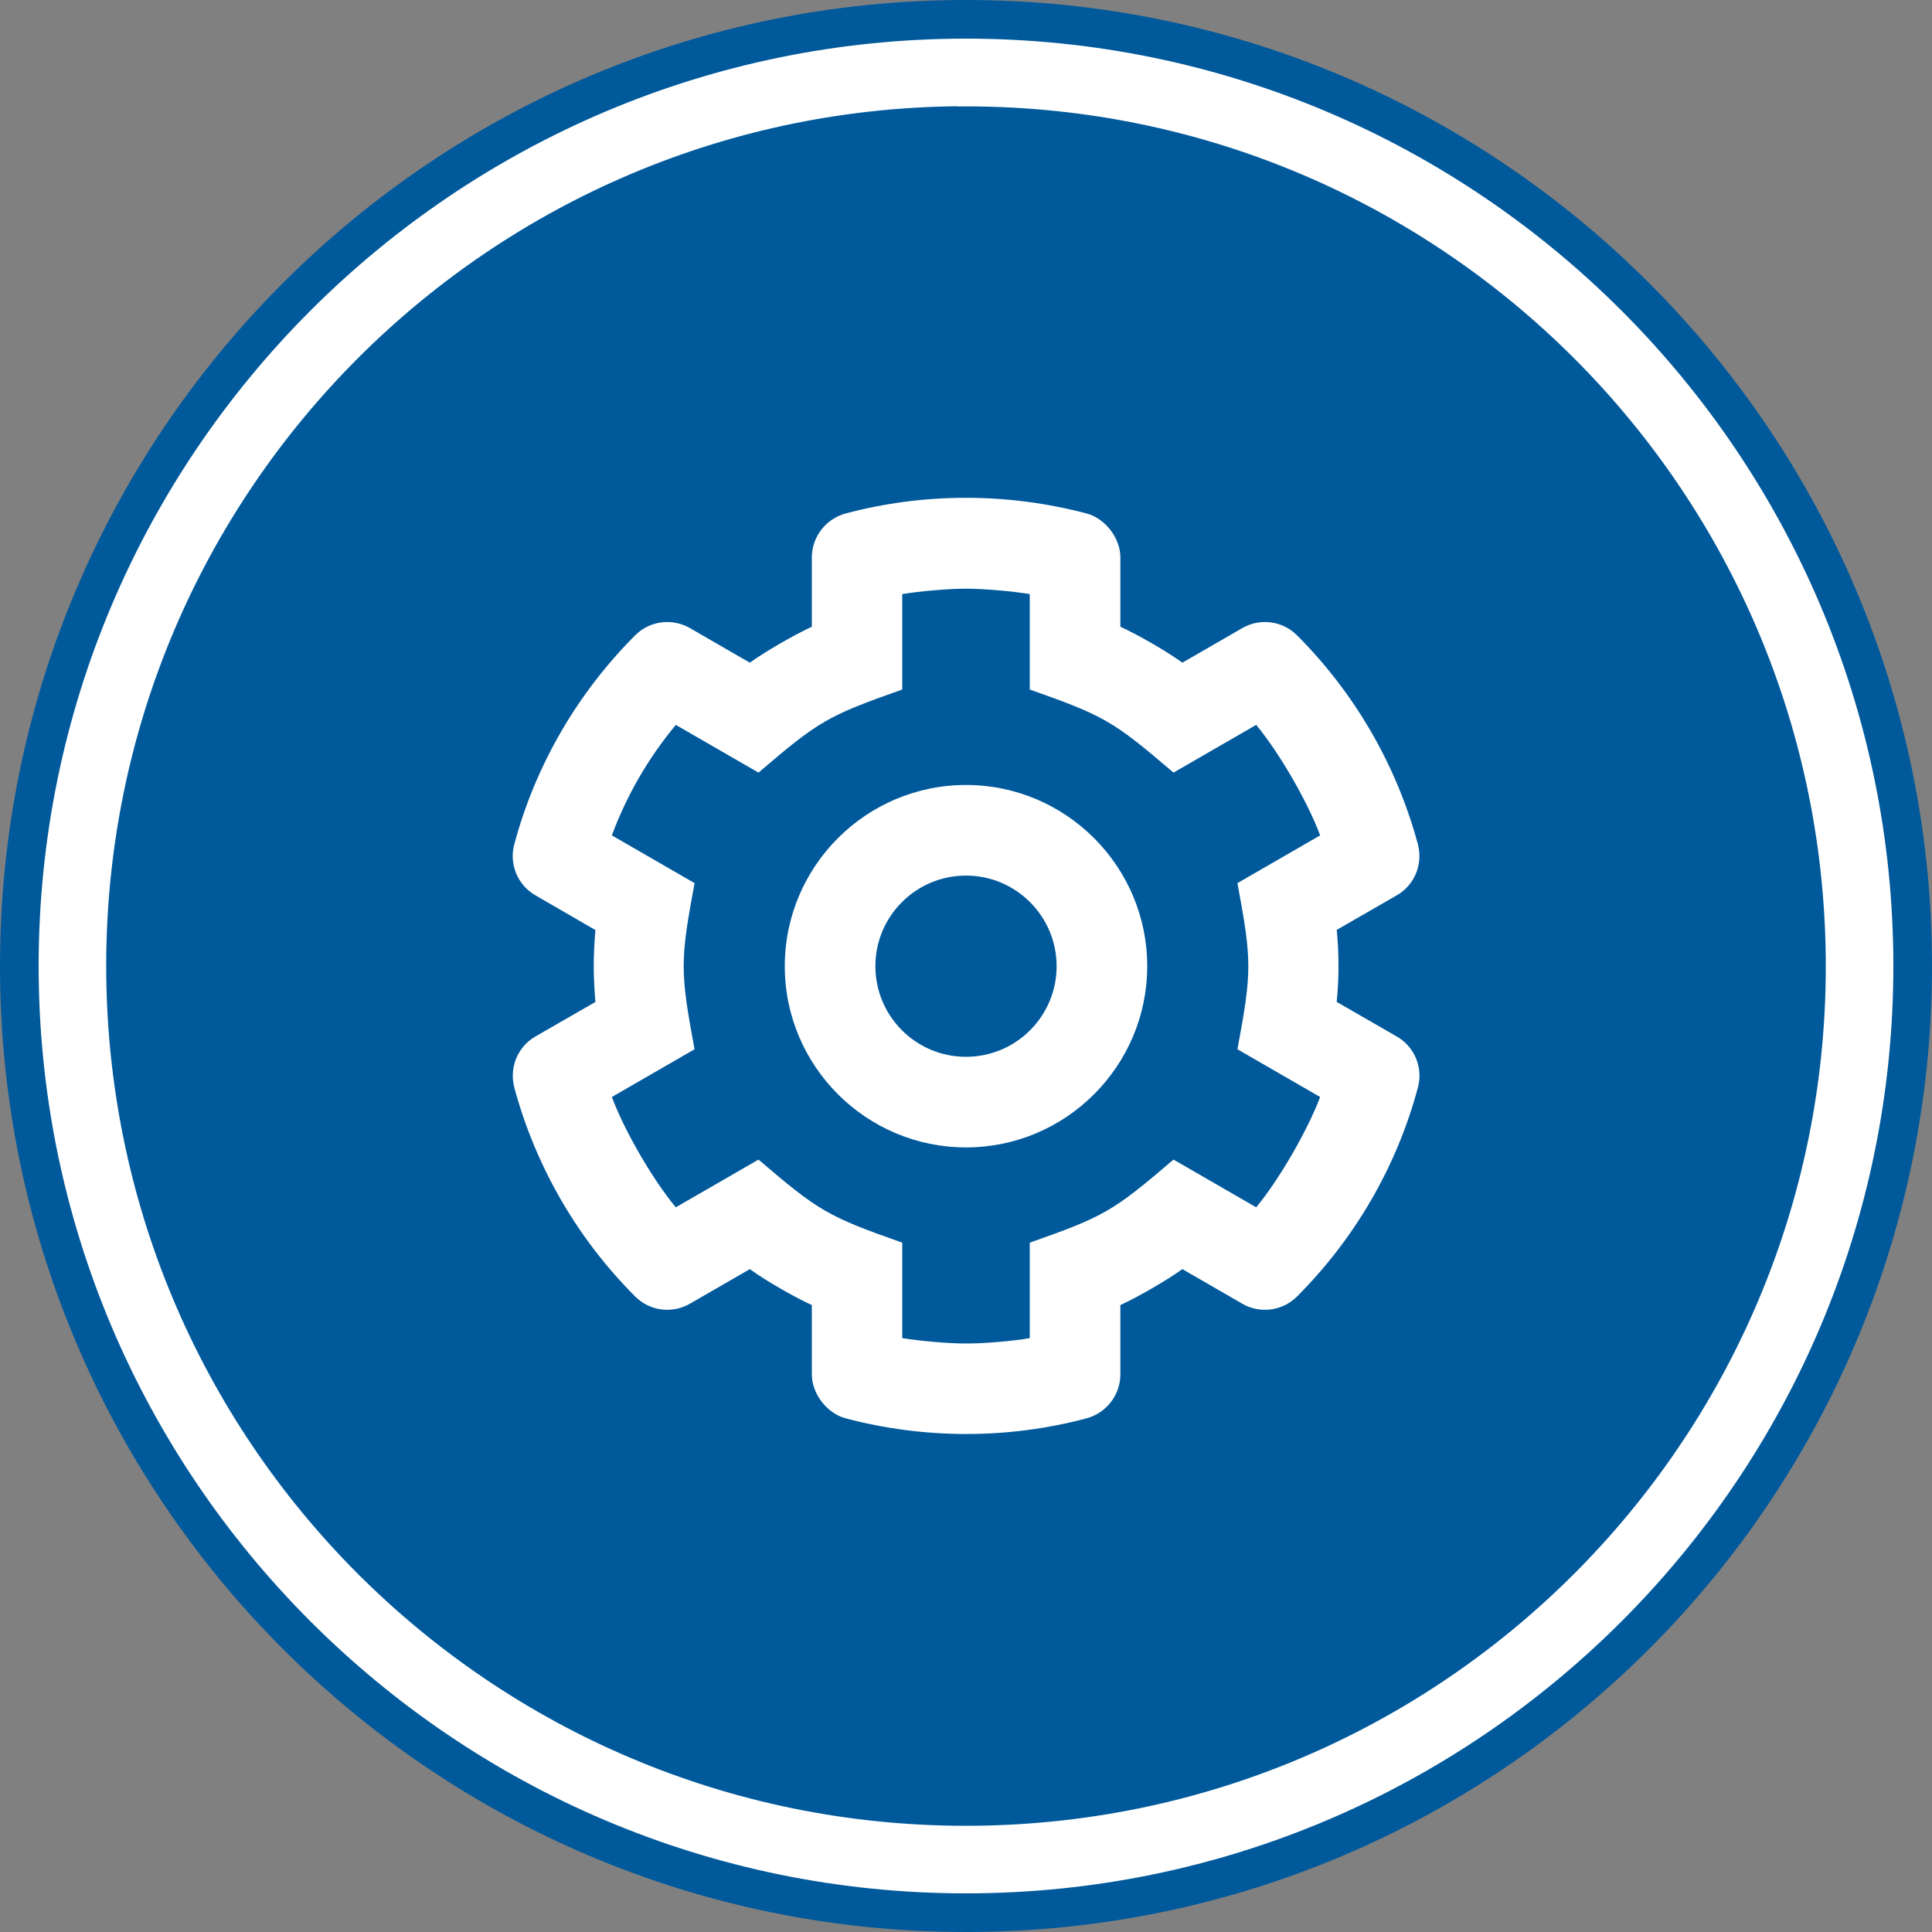 <?xml version="1.0" encoding="UTF-8"?>
<svg id="Layer_1" data-name="Layer 1" xmlns="http://www.w3.org/2000/svg" viewBox="0 0 100 100">
  <rect x="0" y="0" width="100" height="100" fill="#808080" stroke="none"/>
  <defs>
    <style>
      .cls-1 {
        fill: #00599b;
      }

      .cls-2 {
        fill: #fff;
      }
    </style>
  </defs>
  <g id="stroke">
    <circle class="cls-2" cx="50" cy="50" r="49"/>
    <path class="cls-1" d="M50,2c26.47,0,48,21.53,48,48s-21.53,48-48,48S2,76.47,2,50,23.53,2,50,2m0-2C22.39,0,0,22.39,0,50s22.39,50,50,50,50-22.39,50-50S77.61,0,50,0h0Z"/>
  </g>
  <path id="fill" class="cls-1" d="M49.53,5.5C24.96,5.76,5.24,25.89,5.5,50.47c.26,24.58,20.39,44.29,44.97,44.03,24.57-.26,44.29-20.39,44.03-44.96-.26-24.58-20.39-44.29-44.96-44.03Z"/>
  <path class="cls-2" d="M69.19,51.86l3.11,1.79c.92,.53,1.37,1.62,1.09,2.64-1.11,4.15-3.31,7.87-6.26,10.82-.75,.75-1.91,.9-2.83,.37l-3.1-1.79c-.84,.6-2.28,1.43-3.21,1.86v3.59c0,1.06-.72,1.99-1.74,2.27-4.08,1.09-8.42,1.08-12.49,0-.96-.26-1.74-1.27-1.74-2.27v-3.59c-.94-.43-2.38-1.26-3.21-1.86l-3.1,1.79c-.92,.53-2.08,.38-2.83-.37-2.95-2.95-5.14-6.67-6.26-10.82-.27-1.03,.17-2.11,1.09-2.64l3.11-1.79c-.05-.51-.09-1.34-.09-1.86s.04-1.34,.09-1.86l-3.11-1.8c-.92-.53-1.37-1.62-1.09-2.64,1.11-4.15,3.31-7.87,6.26-10.82,.75-.75,1.91-.9,2.83-.37l3.1,1.79c.84-.6,2.28-1.43,3.21-1.86v-3.59c0-1.06,.72-1.99,1.74-2.27,4.08-1.09,8.42-1.08,12.49,0,.96,.26,1.74,1.27,1.74,2.27v3.59c.94,.43,2.38,1.26,3.21,1.86l3.1-1.79c.92-.53,2.08-.38,2.83,.37,2.95,2.95,5.14,6.67,6.26,10.82,.27,1.03-.17,2.11-1.09,2.64l-3.11,1.79c.12,1.24,.12,2.48,0,3.71Zm-5.14-6.15l4.28-2.47c-.64-1.73-2.12-4.29-3.31-5.72l-4.28,2.47c-3.12-2.67-3.58-2.94-7.44-4.3v-4.94c-.9-.15-2.38-.28-3.3-.28s-2.4,.13-3.3,.28v4.94c-3.86,1.36-4.31,1.62-7.44,4.3l-4.28-2.47c-1.42,1.71-2.54,3.64-3.31,5.72l4.28,2.47c-.75,4.04-.75,4.56,0,8.6l-4.28,2.47c.64,1.73,2.12,4.29,3.31,5.71l4.28-2.47c3.12,2.67,3.58,2.94,7.44,4.3v4.94c.91,.15,2.38,.28,3.3,.28s2.4-.12,3.3-.28v-4.94c3.86-1.36,4.31-1.62,7.44-4.3l4.28,2.47c1.18-1.42,2.66-3.98,3.31-5.71l-4.28-2.47c.75-4.04,.75-4.56,0-8.6Zm-4.67,4.3c0,5.17-4.21,9.38-9.38,9.38s-9.38-4.21-9.38-9.38,4.21-9.38,9.38-9.38,9.38,4.21,9.38,9.38Zm-4.69,0c0-2.58-2.1-4.69-4.69-4.69s-4.69,2.1-4.69,4.69,2.1,4.69,4.69,4.69,4.69-2.1,4.69-4.69Z"/>
</svg>
